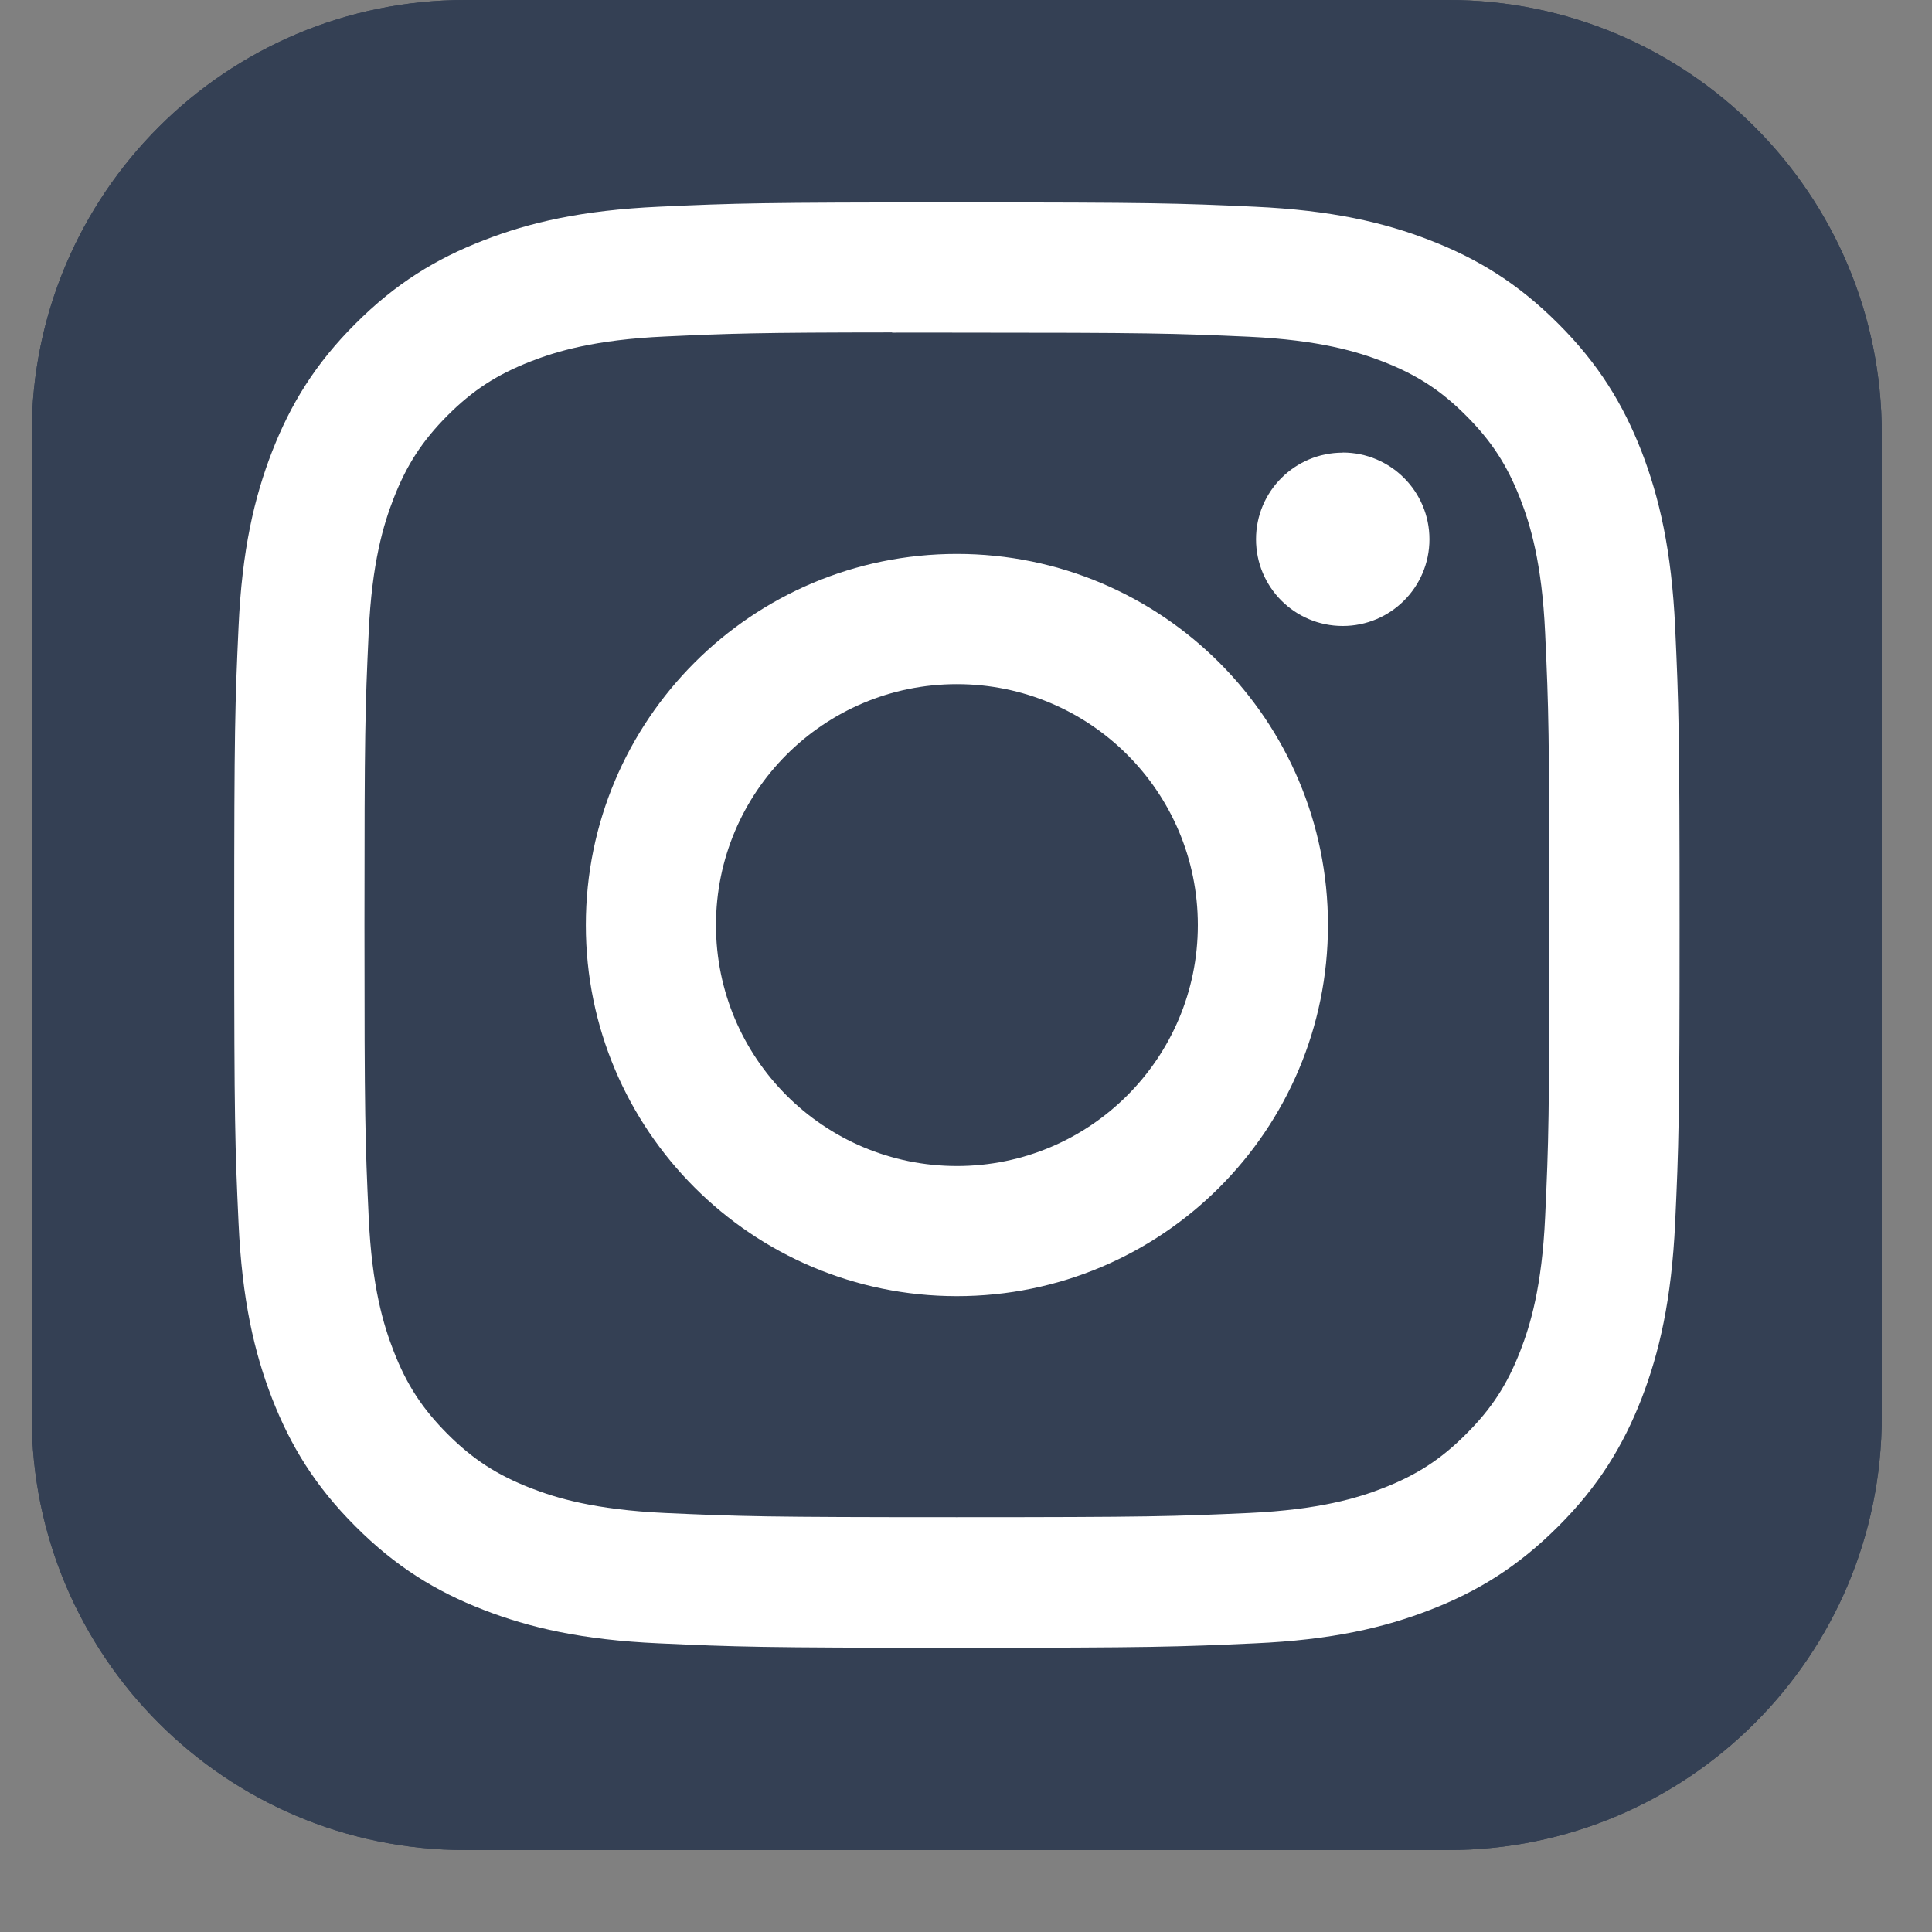 <svg width="17" height="17" viewBox="0 0 17 17" fill="none" xmlns="http://www.w3.org/2000/svg">
<rect x="0" y="0" width="17" height="17" fill="#808080" stroke="none"/>
<g clip-path="url(#clip0_130_19014)">
<path d="M12.743 0H4.095C1.988 0 0.279 1.708 0.279 3.815V12.464C0.279 14.571 1.988 16.279 4.095 16.279H12.743C14.85 16.279 16.558 14.571 16.558 12.464V3.815C16.558 1.708 14.85 0 12.743 0Z" fill="#344054"/>
<path d="M12.743 0H4.095C1.988 0 0.279 1.708 0.279 3.815V12.464C0.279 14.571 1.988 16.279 4.095 16.279H12.743C14.85 16.279 16.558 14.571 16.558 12.464V3.815C16.558 1.708 14.85 0 12.743 0Z" fill="#344054"/>
<path d="M8.42 1.781C6.693 1.781 6.476 1.788 5.798 1.819C5.121 1.85 4.659 1.957 4.255 2.115C3.836 2.277 3.482 2.494 3.128 2.848C2.774 3.201 2.557 3.556 2.394 3.974C2.237 4.379 2.129 4.841 2.099 5.518C2.068 6.196 2.061 6.413 2.061 8.14C2.061 9.867 2.068 10.083 2.099 10.761C2.13 11.438 2.237 11.9 2.394 12.305C2.557 12.723 2.774 13.078 3.128 13.431C3.481 13.785 3.836 14.003 4.254 14.165C4.659 14.322 5.121 14.43 5.798 14.46C6.476 14.491 6.692 14.499 8.419 14.499C10.146 14.499 10.363 14.491 11.041 14.46C11.718 14.43 12.181 14.322 12.585 14.165C13.003 14.003 13.357 13.785 13.711 13.431C14.065 13.078 14.282 12.723 14.445 12.305C14.601 11.9 14.708 11.438 14.74 10.761C14.771 10.083 14.779 9.867 14.779 8.14C14.779 6.413 14.771 6.196 14.74 5.518C14.708 4.841 14.601 4.379 14.445 3.974C14.282 3.556 14.065 3.201 13.711 2.848C13.357 2.494 13.003 2.277 12.585 2.115C12.179 1.957 11.717 1.85 11.04 1.819C10.362 1.788 10.146 1.781 8.418 1.781H8.42ZM7.85 2.927C8.019 2.926 8.208 2.927 8.42 2.927C10.118 2.927 10.319 2.933 10.99 2.963C11.61 2.992 11.946 3.095 12.17 3.182C12.467 3.298 12.679 3.435 12.901 3.658C13.124 3.881 13.261 4.092 13.377 4.389C13.464 4.613 13.568 4.95 13.596 5.57C13.627 6.24 13.633 6.441 13.633 8.138C13.633 9.835 13.627 10.037 13.596 10.707C13.568 11.327 13.464 11.664 13.377 11.888C13.262 12.184 13.124 12.396 12.901 12.618C12.679 12.841 12.467 12.978 12.17 13.094C11.947 13.181 11.61 13.284 10.99 13.313C10.319 13.343 10.118 13.35 8.42 13.35C6.722 13.35 6.521 13.343 5.851 13.313C5.231 13.284 4.894 13.181 4.67 13.094C4.373 12.978 4.161 12.841 3.938 12.618C3.716 12.395 3.578 12.184 3.463 11.887C3.376 11.663 3.272 11.327 3.244 10.707C3.213 10.036 3.207 9.835 3.207 8.137C3.207 6.439 3.213 6.238 3.244 5.568C3.272 4.948 3.376 4.611 3.463 4.387C3.578 4.091 3.716 3.879 3.938 3.656C4.161 3.433 4.373 3.296 4.67 3.18C4.894 3.093 5.231 2.989 5.851 2.961C6.437 2.934 6.665 2.926 7.85 2.925V2.927ZM11.815 3.983C11.393 3.983 11.052 4.324 11.052 4.745C11.052 5.167 11.393 5.508 11.815 5.508C12.236 5.508 12.578 5.167 12.578 4.745C12.578 4.324 12.236 3.982 11.815 3.982V3.983ZM8.42 4.874C6.617 4.874 5.155 6.336 5.155 8.14C5.155 9.943 6.617 11.405 8.42 11.405C10.224 11.405 11.685 9.943 11.685 8.14C11.685 6.336 10.223 4.874 8.42 4.874H8.42ZM8.42 6.02C9.591 6.02 10.54 6.969 10.54 8.14C10.54 9.31 9.591 10.26 8.42 10.26C7.249 10.26 6.3 9.31 6.3 8.14C6.3 6.969 7.249 6.02 8.42 6.02Z" fill="white"/>
</g>
<defs>
<clipPath id="clip0_130_19014">
<rect width="16.279" height="16.279" fill="white" transform="translate(0.279)"/>
</clipPath>
</defs>
</svg>
